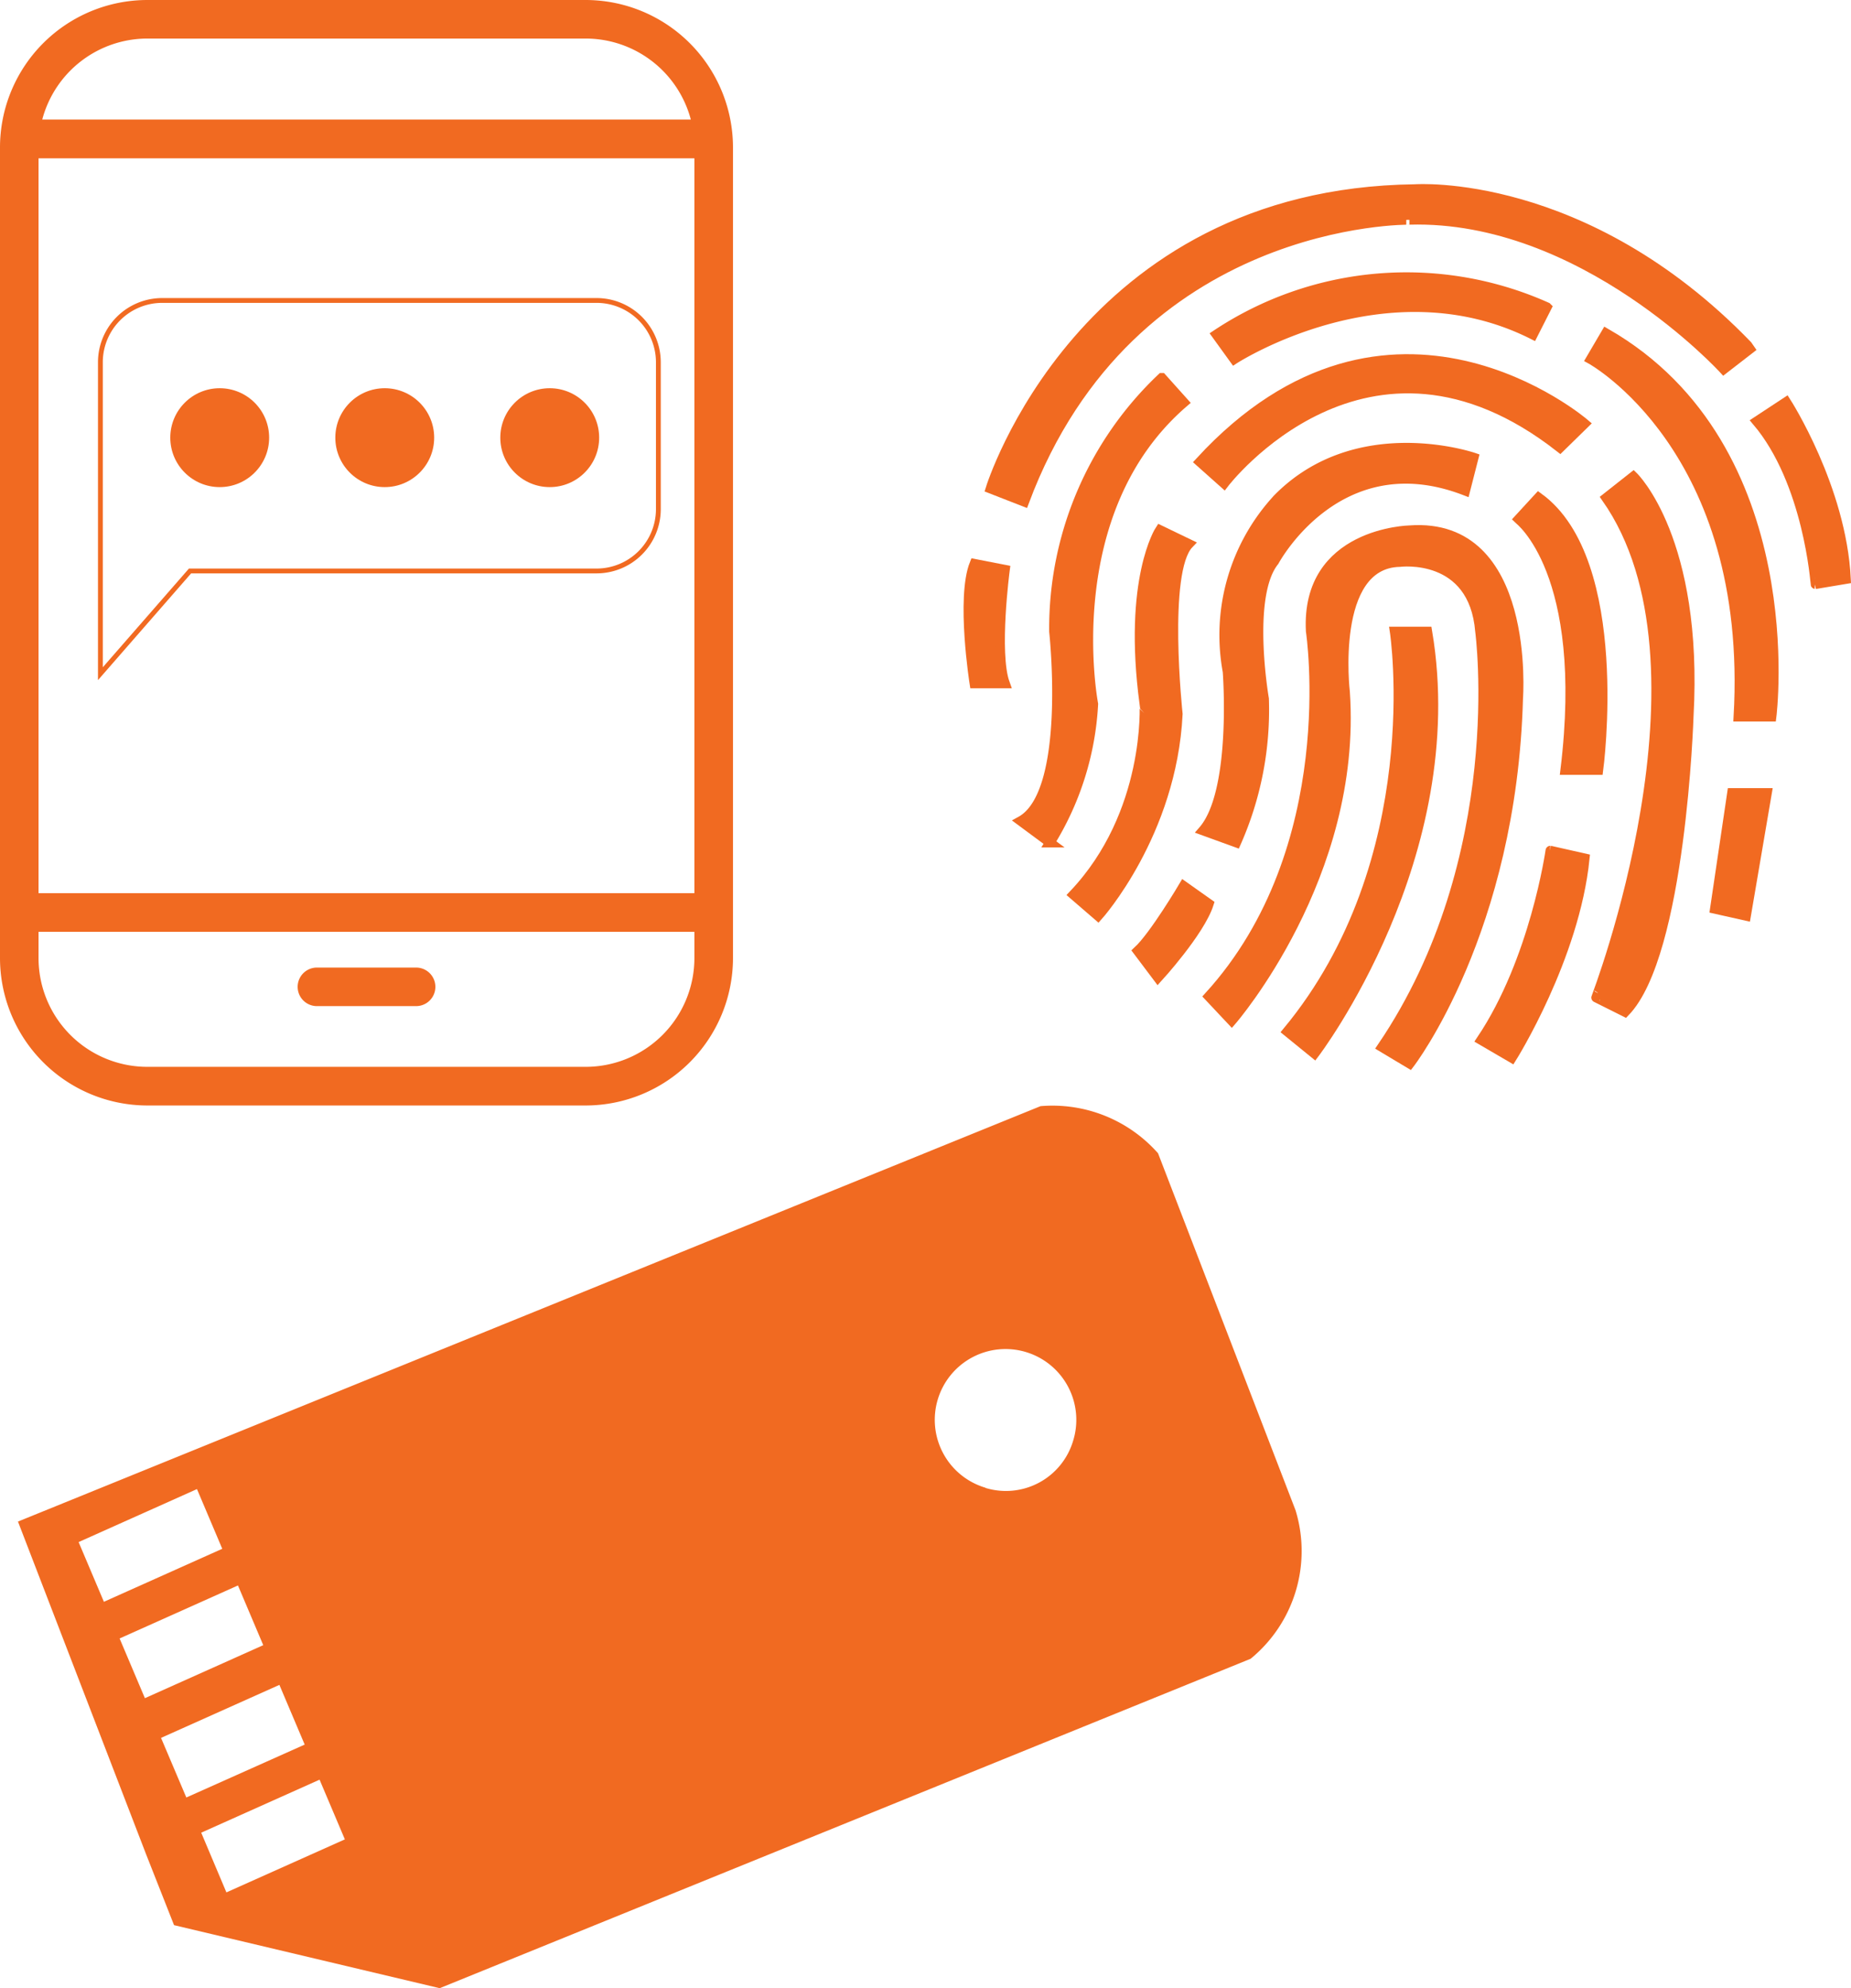 <svg xmlns="http://www.w3.org/2000/svg" viewBox="0 0 384.25 412.57"><defs><style>.cls-1,.cls-2{fill:#f16a21;}.cls-1,.cls-3{stroke:#f16a21;stroke-miterlimit:10;}.cls-1{stroke-width:2px;}.cls-3{fill:none;}</style></defs><title>Asset 78</title><g id="Layer_2" data-name="Layer 2"><g id="Layer_1-2" data-name="Layer 1"><g id="Layer_2-2" data-name="Layer 2"><g id="Layer_1-2-2" data-name="Layer 1-2"><path class="cls-1" d="M267.24,214.06l5.63,4.58s31.27-41,23.43-87.59h-6.78S296.74,178.47,267.24,214.06Z"/><path class="cls-1" d="M255.69,211.81s26.15-30.07,23.53-68.18c0,0-3.18-26.7,11.36-27,0,0,15.32-2,16.66,14.38,0,0,6.34,47-20.35,86.28l5.75,3.44s21.2-27.45,22.52-75.82c0,0,2.77-36.74-22.52-34.88,0,0-21.6.41-20.55,20.92,0,0,6.88,45.12-21.14,75.82Z"/><path class="cls-1" d="M240.37,202.87s8.72-9.52,10.58-15.32l-5.23-3.7s-6.08,10.3-9.52,13.48Z"/><path class="cls-1" d="M307.49,215.82l6.34,3.7s13.07-20.79,15.15-41.4l-7.14-1.61S318.63,199.26,307.49,215.82Z"/><path class="cls-1" d="M249.75,172.34l6.88,2.5A68,68,0,0,0,262.41,145s-3.7-21.32,2.12-28.54c0,0,13.22-24.84,39.64-14.63l1.76-6.88s-24.08-8.28-40.64,8.47a41.65,41.65,0,0,0-10.46,35.94S256.75,164.29,249.75,172.34Z"/><path class="cls-1" d="M222.84,185.66l5.11,4.41s15.32-17.06,16.55-41.9c0,0-3.18-29.6,2.29-35.3l-6-2.89s-6.69,10.17-3.23,36.07C237.57,146.05,238.88,168.77,222.84,185.66Z"/><path class="cls-1" d="M211.91,170.37l6.05,4.48a60.7,60.7,0,0,0,9-28.76s-7.67-39.86,18.8-62.58l-4.58-5.11a71.6,71.6,0,0,0-22.38,52.66S222.49,164.55,211.91,170.37Z"/><path class="cls-1" d="M202.28,141.83s-2.82-17.79,0-24.84l6.34,1.23s-2.29,17.27,0,23.61Z"/><path class="cls-1" d="M254.11,100.33s29.6-38.87,69.74-7.43l5.11-5S288.44,53,249.07,95.84Z"/><path class="cls-1" d="M252.52,69.42l3.7,5.12s31.53-20.43,62-5.1l2.89-5.7A71.3,71.3,0,0,0,252.52,69.42Z"/><path class="cls-1" d="M330.22,74.54S364.06,93,360.88,148.72h6.88s7.09-55.78-34.37-79.58Z"/><path class="cls-1" d="M324.93,159.79h6.88s5.82-43.34-12.42-56.55l-4.14,4.5S329.95,118.57,324.93,159.79Z"/><polygon class="cls-1" points="359.55 164.55 366.81 164.55 362.46 190.05 355.99 188.6 359.55 164.55"/><path class="cls-1" d="M333.45,103.3l5.62-4.43s13.54,13.09,11.49,49.82c0,0-1.58,49.32-13.22,61.31l-6-3S357.93,138.13,333.45,103.3Z"/><path class="cls-1" d="M212.62,104.12l-7-2.73s18.84-61.31,88.13-62.15c0,0,35.15-2.61,69,32.42l.52.75-5.44,4.21s-29.23-32-65.22-31C292.63,45.62,234.82,44.75,212.62,104.12Z"/><path class="cls-1" d="M364.71,87.42l6.08-4s11.49,17.84,12.42,36.74l-6.34,1.06S375.4,100,364.71,87.42Z"/></g></g><path id="_Compound_Path_" data-name="&lt;Compound Path&gt;" class="cls-2" d="M121.6,0h-91A30.61,30.61,0,0,0,0,30.58V198.82A30.61,30.61,0,0,0,30.58,229.4h91a30.61,30.61,0,0,0,30.58-30.58V30.58A30.61,30.61,0,0,0,121.6,0Zm-91,8h91a22.6,22.6,0,0,1,21.81,16.81H8.77A22.6,22.6,0,0,1,30.58,8ZM8,32.85H144.15V185.34H8ZM121.6,221.38h-91A22.58,22.58,0,0,1,8,198.82v-5.46H144.15v5.46A22.58,22.58,0,0,1,121.6,221.38Z"/><path id="_Path_" data-name="&lt;Path&gt;" class="cls-2" d="M86.38,200.78H65.79a4,4,0,1,0,0,8H86.38a4,4,0,1,0,0-8Z"/><path class="cls-3" d="M123.88,62.35H33.63A12.83,12.83,0,0,0,20.84,75.14V139.8l18.61-21.32h84.43a12.83,12.83,0,0,0,12.79-12.79V75.14A12.83,12.83,0,0,0,123.88,62.35Z"/><circle class="cls-2" cx="45.61" cy="90.82" r="10.26"/><circle class="cls-2" cx="79.87" cy="90.82" r="10.26"/><circle class="cls-2" cx="114.12" cy="90.82" r="10.26"/><path class="cls-2" d="M268.94,313.39,240.4,239.32a29.23,29.23,0,0,0-24.4-9.78L3.73,315.74l26.64,69.15,5.76,14.6,55.15,13.08,168.34-68.36a28.89,28.89,0,0,0,9.32-30.82ZM16.32,320l24.57-11,5.25,12.39-24.57,11ZM24.83,340l24.57-11,5.25,12.39-24.57,11Zm179.75-31.28a14.69,14.69,0,1,1,18.17-9.67A14.55,14.55,0,0,1,204.58,308.76ZM33.43,360.63l24.57-11,5.25,12.39L38.68,373ZM47,392.69,41.77,380.3l24.57-11,5.25,12.39Z"/></g></g></svg>